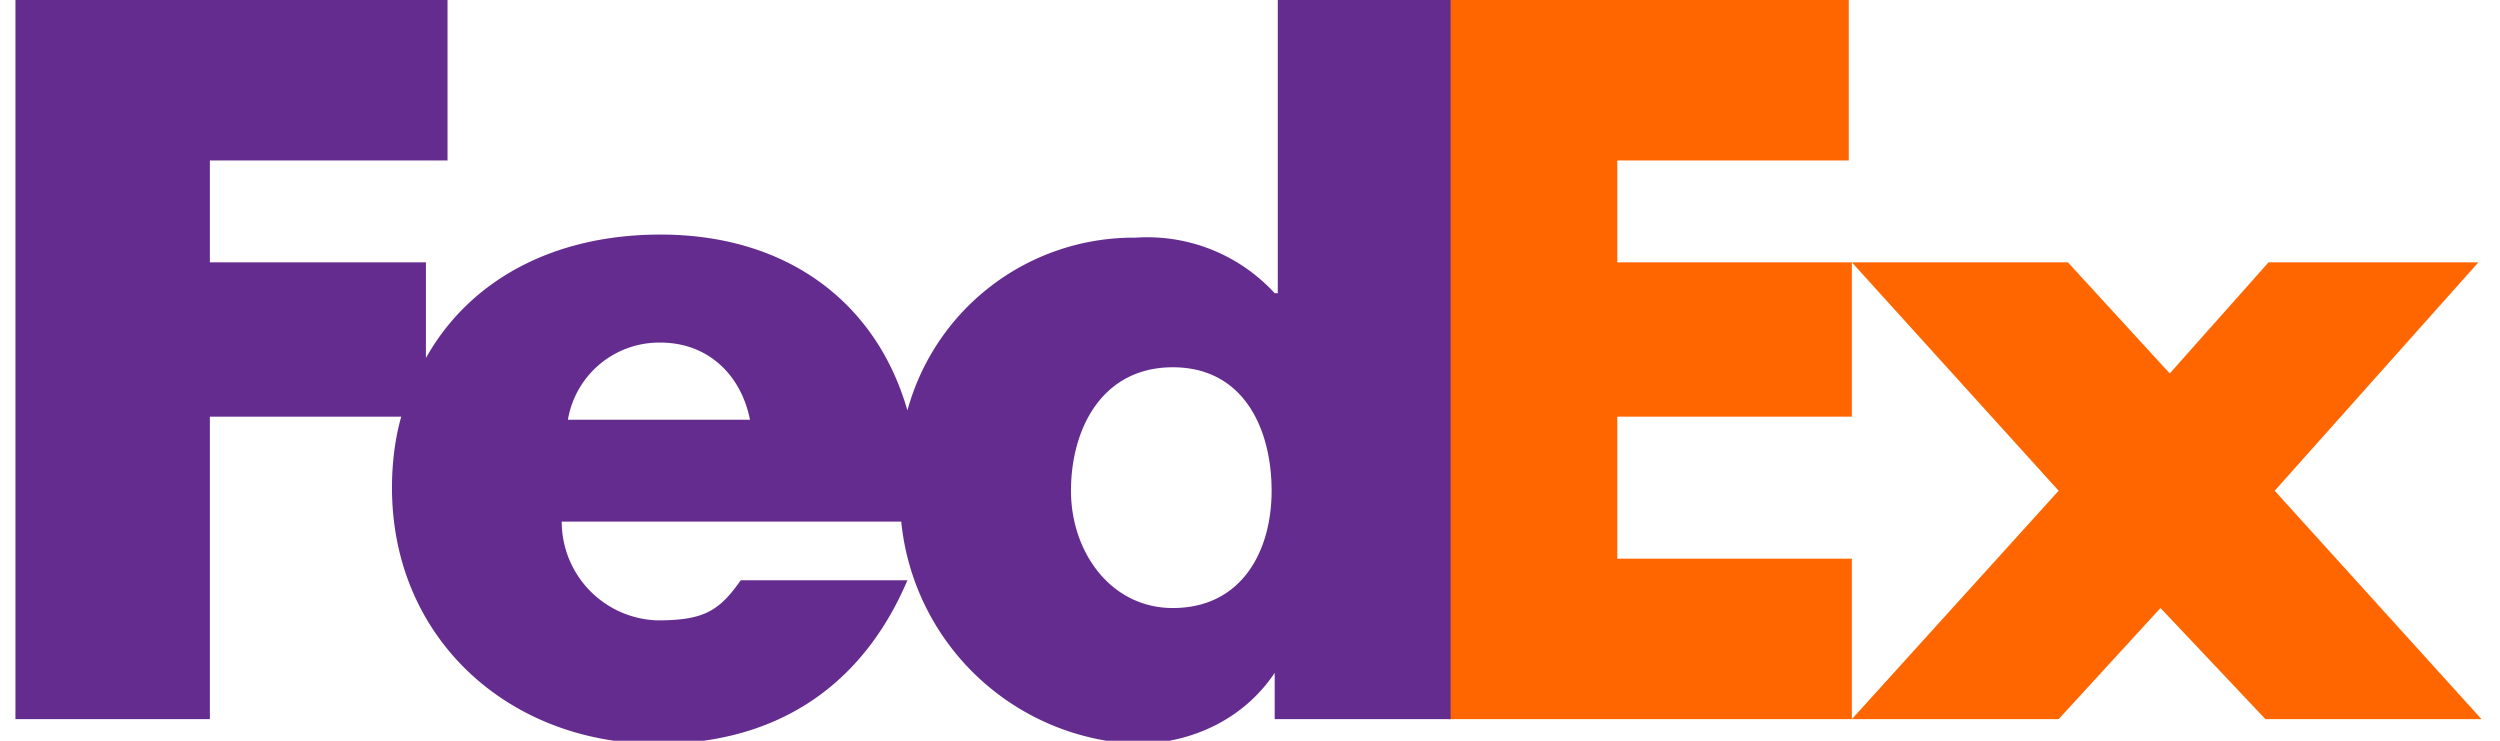 <svg xmlns="http://www.w3.org/2000/svg" width="81" height="24" fill="none"><g clip-path="url(#a)"><path fill="#F60" d="m60 23.3 6.7-7.4L60 8.5h7l3.3 3.6 3.2-3.6h6.8l-6.6 7.4 6.7 7.4h-7L70 19.7l-3.3 3.6H60ZM60 5.2h-7.6v3.3H60v5h-7.6v4.6H60v5.2H46.9V0h13v5.2Z"/><path fill="#652C8F" d="M41.4 0v9.5h-.1a5.6 5.6 0 0 0-4.5-1.8 7.6 7.6 0 0 0-7.4 5.6c-1-3.5-3.9-5.7-8-5.7-3.5 0-6.2 1.5-7.6 4V8.5h-7V5.2h7.7V0H.5v23.3h6.3v-9.8H13c-.2.7-.3 1.5-.3 2.3 0 4.9 3.8 8.3 8.6 8.3 4 0 6.7-2 8.1-5.3H24c-.7 1-1.2 1.3-2.7 1.3a3.2 3.2 0 0 1-3.1-3.2h11a8 8 0 0 0 7.6 7.2c1.8 0 3.5-.8 4.5-2.3v1.5H47V0h-5.5Zm-23 13.6a3 3 0 0 1 3-2.5c1.5 0 2.6 1 2.9 2.5h-6ZM38 19.7c-2 0-3.3-1.8-3.3-3.8 0-2 1-4 3.3-4s3.2 2 3.2 4-1 3.8-3.2 3.8Z"/></g><defs><clipPath id="a"><path fill="#fff" d="M.5 0h80v24H.5z"/></clipPath></defs></svg>